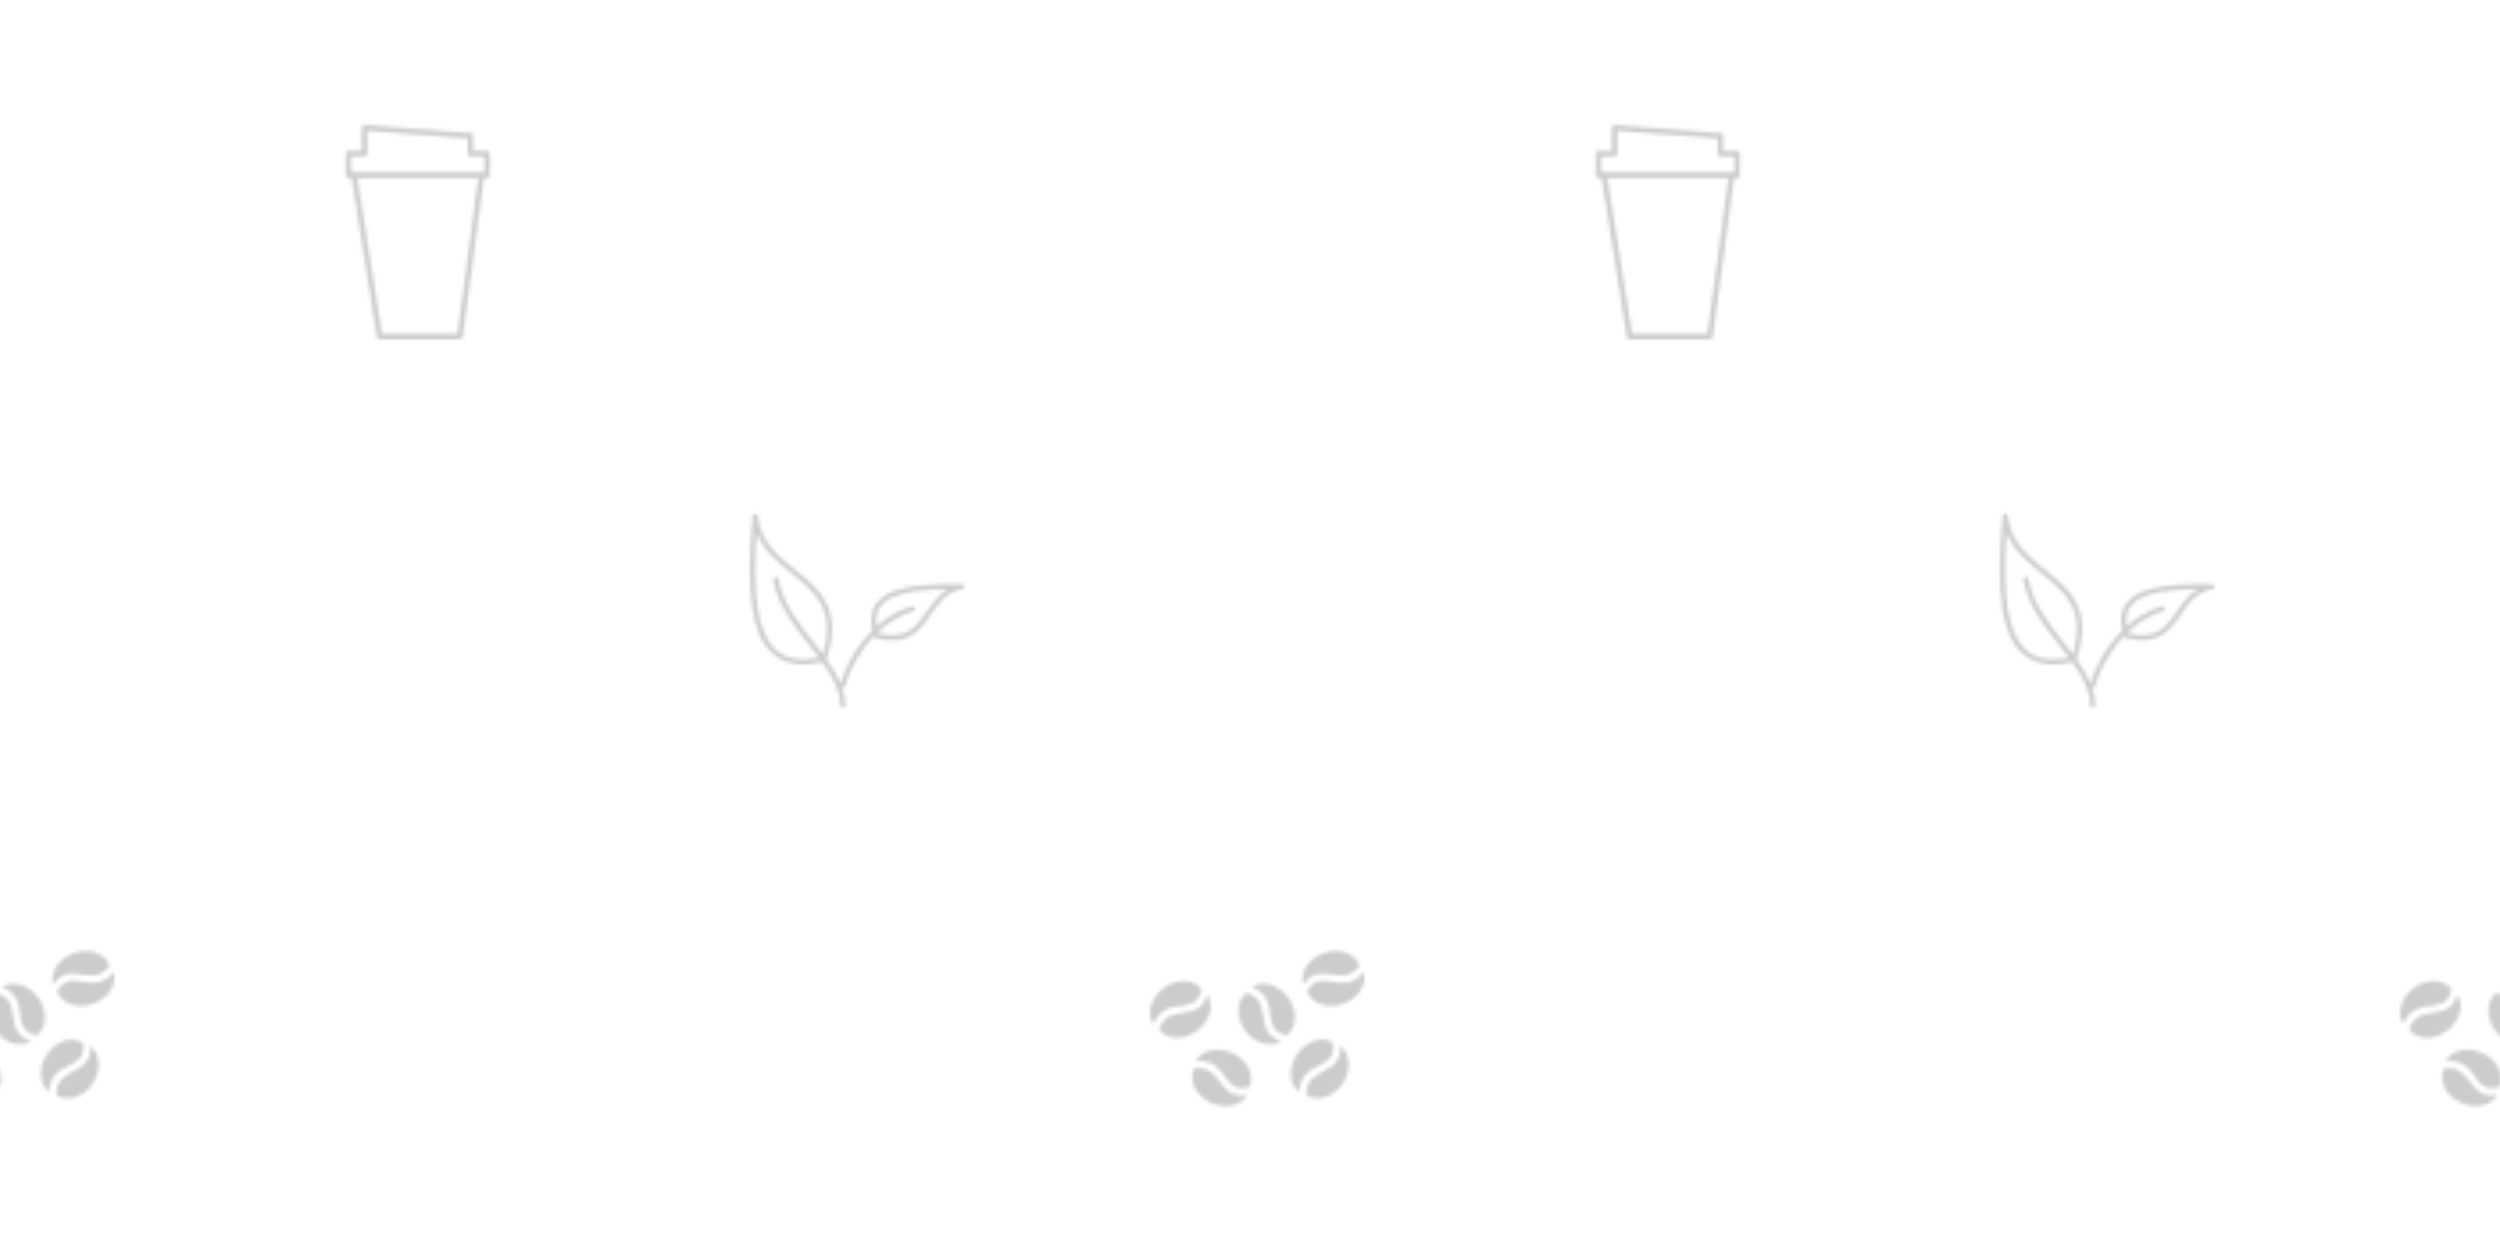 <svg xmlns="http://www.w3.org/2000/svg" xmlns:xlink="http://www.w3.org/1999/xlink" xmlns:fi="http://pattern.flaticon.com/" x="0" y="0" width="700" height="350" viewBox="0 0 700 350"><rect x="0px" y="0px" width="100%" height="100%" opacity="1" fill="#ffffff"/><defs><g transform="matrix(0.85 0 0 0.85 -28 258)" id="L1_0"><g><path d="m44.64,37.425l.49,.043c3.398-2.629 3.529-8.21 0.283-12.512-3.172-4.176-8.389-5.651-11.834-3.318 10,4.184 2.186,13.636 11.061,15.787z"/><path d="m32.244,23.653l-.511-.082c-3.392,2.628-3.522,8.21-0.281,12.511 3.171,4.178 8.39,5.651 11.835,3.317-9.591-2.849-2.482-12.512-11.043-15.746z"/></g><g><path d="m60.365,40.461l-.123-.477c-3.61-2.328-8.916-0.593-11.892,3.9-2.881,4.382-2.534,9.792 0.814,12.264 0.615-10.822 12.129-6.602 11.201-15.687z"/><path d="m51.508,56.736l.094,.509c3.607,2.324 8.914,0.587 11.89-3.902 2.884-4.381 2.534-9.793-0.814-12.264 0.507,9.992-10.972,6.508-11.17,15.657z"/></g><g><path d="m16.876,22.778l.041-.49c-2.637-3.391-8.218-3.51-12.512-0.254-4.169,3.181-5.632,8.402-3.29,11.841 4.161-10.01 13.63-2.217 15.761-11.097z"/><path d="m3.132,35.206l-.08,.511c2.635,3.387 8.218,3.503 12.512,0.252 4.17-3.18 5.632-8.402 3.289-11.842-2.827,9.596-12.506,2.51-15.721,11.079z"/></g><g><path d="m32.358,54.662l.451-.197c1.732-3.931-0.814-8.899-5.719-11.131-4.779-2.158-10.068-0.966-11.983,2.729 10.784-1.094 8.424,10.941 17.251,8.599z"/><path d="m14.894,48.469l-.487,.172c-1.73,3.927 0.82,8.896 5.721,11.13 4.779,2.159 10.069,0.965 11.983-2.73-9.789,2.071-8.15-9.812-17.217-8.572z"/></g><g><path d="m52.004,22.722l-.184,.458c1.525,4.015 6.826,5.768 11.887,3.914 4.919-1.817 7.85-6.377 6.62-10.354-6.914,8.347-13.679-1.881-18.323,5.982z"/><path d="m68.791,14.877l.226-.466c-1.524-4.011-6.827-5.761-11.886-3.912-4.921,1.815-7.851,6.379-6.621,10.355 5.519-8.345 12.691,1.27 18.281-5.977z"/></g></g><path d="m85.278,33.669c0.031-0.056 0.056-0.112 0.076-0.174 0.021-0.062 0.034-0.124 0.042-0.19 0.005-0.035 0.021-0.064 0.022-0.101 0.001-0.034-0.015-0.065-0.018-0.098-0.003-0.033 0.008-0.064 0.002-0.098-0.006-0.034-0.027-0.061-0.037-0.093-0.019-0.067-0.043-0.129-0.075-0.191-0.028-0.056-0.061-0.104-0.099-0.153-0.041-0.052-0.085-0.097-0.136-0.14-0.047-0.04-0.096-0.074-0.149-0.104-0.057-0.033-0.114-0.058-0.178-0.079-0.062-0.021-0.123-0.033-0.188-0.042-0.035-0.004-0.066-0.021-0.103-0.023-19.463-0.366-29.599,1.847-33.883,7.417-2.185,2.843-2.746,6.468-1.731,11.03-6.782,6.769-11.081,15.257-12.668,21.174-1.35-3.258-3.34-6.442-5.635-9.636 6.734-20.286-3.055-28.155-12.523-35.765-6.777-5.445-13.786-11.076-14.902-21.451-0.004-0.038-0.024-0.067-0.031-0.102-0.013-0.061-0.03-0.117-0.054-0.174-0.028-0.07-0.063-0.133-0.106-0.193-0.028-0.039-0.057-0.075-0.09-0.109-0.056-0.058-0.115-0.106-0.183-0.149-0.043-0.027-0.087-0.051-0.135-0.071-0.066-0.029-0.135-0.048-0.208-0.062-0.034-0.007-0.062-0.026-0.098-0.029-0.037-0.004-0.068,0.011-0.103,0.011-0.032,0-0.06-0.012-0.094-0.009-0.031,0.003-0.056,0.021-0.088,0.027-0.076,0.016-0.146,0.037-0.215,0.069-0.049,0.022-0.093,0.046-0.137,0.076-0.062,0.041-0.115,0.086-0.167,0.14-0.039,0.041-0.072,0.083-0.105,0.13-0.037,0.057-0.067,0.114-0.092,0.177-0.026,0.062-0.042,0.121-0.055,0.188-0.007,0.034-0.026,0.062-0.029,0.098-2.77,31.084-0.401,47.495 7.923,54.874 3.227,2.861 7.291,4.28 12.316,4.28 2.221,0 4.631-0.277 7.237-0.83 0.08-0.017 0.146-0.06 0.217-0.094 4.097,5.684 7.204,11.28 7.204,17.156 0,0.553 0.447,1 1,1 0.553,0 1-0.447 1-1 0-2.351-0.446-4.632-1.21-6.872 0.07,0.016 0.142,0.026 0.211,0.026 0.448,0 0.855-0.303 0.969-0.758 1.367-5.469 5.278-13.456 11.509-19.965 0.067,0.372 0.339,0.691 0.729,0.791 2.481,0.638 4.652,0.923 6.574,0.923 8.249,0 11.895-5.246 15.44-10.352 3.169-4.562 6.161-8.87 12.37-9.981 0.036-0.007 0.064-0.029 0.099-0.039 0.067-0.02 0.13-0.043 0.189-0.075 0.056-0.029 0.105-0.062 0.152-0.101 0.051-0.041 0.096-0.084 0.138-0.134 0.042-0.046 0.075-0.095 0.106-0.15zm-74.924,24.679c-7.131-6.322-9.572-20.898-7.759-46.883 2.751,7.318 8.521,11.976 14.15,16.499 9.118,7.327 17.738,14.265 12.311,32.208-1.205-1.604-2.465-3.215-3.741-4.844-6.141-7.839-12.491-15.945-13.992-25.329-0.086-0.544-0.592-0.918-1.146-0.829-0.545,0.087-0.916,0.6-0.829,1.146 1.583,9.894 8.095,18.207 14.393,26.246 1.292,1.649 2.566,3.28 3.781,4.901-7.511,1.474-13.137,0.458-17.168-3.115zm60.228-15.338c-4.293,6.179-8.027,11.507-19.446,8.728-0.006-0.039 0.002-0.076-0.009-0.114-0.037-0.129-0.059-0.249-0.094-0.376 3.908-3.695 8.618-6.763 14.094-8.365 0.529-0.155 0.834-0.711 0.679-1.241-0.155-0.528-0.711-0.835-1.241-0.679-5.389,1.576-10.07,4.495-14.014,8.037-0.538-3.38-0.023-6.079 1.591-8.179 3.404-4.427 11.763-6.527 26.759-6.663-3.655,2.153-6.018,5.54-8.319,8.852z" transform="matrix(0.702 0 0 0.702 210 141)" id="L1_1"/><path d="m63.648,9.377h-5.04v-5.454c0-0.522-0.402-0.957-0.924-0.997l-38.165-2.923c-0.277-0.021-0.552,0.074-0.756,0.264-0.204,0.19-0.32,0.455-0.32,0.733v8.377h-4.793c-0.552,0-1,0.447-1,1v7.744c0,0.553 0.448,1 1,1h1.153l9.087,57.333c0.077,0.486 0.496,0.844 0.988,0.844h28.974c0.501,0 0.925-0.371 0.991-0.867l7.674-57.31h1.132c0.552,0 1-0.447 1-1v-7.744c-0.001-0.553-0.449-1-1.001-1zm-10.672,65.921h-27.245l-8.904-56.177h43.671l-7.522,56.177zm9.672-58.177h-0.97c-0.013,3.55271e-15-0.023-0.008-0.036-0.008h-45.986c-0.013,0-0.023,0.008-0.036,0.008h-0.97v-5.744h4.793c0.552,0 1-0.447 1-1v-8.298l36.166,2.77v5.527c0,0.553 0.448,1 1,1h5.04v5.745z" transform="matrix(0.776 0 0 0.776 87 35)" id="L1_2"/></defs><g fi:class="KUsePattern" opacity="0.2"><pattern id="pattern_L1_0" width="350" height="350" patternUnits="userSpaceOnUse"><use xlink:href="#L1_0" x="-350" y="-350"/><use xlink:href="#L1_0" x="0" y="-350"/><use xlink:href="#L1_0" x="350" y="-350"/><use xlink:href="#L1_0" x="-350" y="0"/><use xlink:href="#L1_0" x="0" y="0"/><use xlink:href="#L1_0" x="350" y="0"/><use xlink:href="#L1_0" x="-350" y="350"/><use xlink:href="#L1_0" x="0" y="350"/><use xlink:href="#L1_0" x="350" y="350"/></pattern><rect x="0" y="0" width="100%" height="100%" fill="url(#pattern_L1_0)"/></g><g fi:class="KUsePattern" opacity="0.2"><pattern id="pattern_L1_1" width="350" height="350" patternUnits="userSpaceOnUse"><use xlink:href="#L1_1" x="-350" y="-350"/><use xlink:href="#L1_1" x="0" y="-350"/><use xlink:href="#L1_1" x="350" y="-350"/><use xlink:href="#L1_1" x="-350" y="0"/><use xlink:href="#L1_1" x="0" y="0"/><use xlink:href="#L1_1" x="350" y="0"/><use xlink:href="#L1_1" x="-350" y="350"/><use xlink:href="#L1_1" x="0" y="350"/><use xlink:href="#L1_1" x="350" y="350"/></pattern><rect x="0" y="0" width="100%" height="100%" fill="url(#pattern_L1_1)"/></g><g fi:class="KUsePattern" opacity="0.2"><pattern id="pattern_L1_2" width="350" height="350" patternUnits="userSpaceOnUse"><use xlink:href="#L1_2" x="-350" y="-350"/><use xlink:href="#L1_2" x="0" y="-350"/><use xlink:href="#L1_2" x="350" y="-350"/><use xlink:href="#L1_2" x="-350" y="0"/><use xlink:href="#L1_2" x="0" y="0"/><use xlink:href="#L1_2" x="350" y="0"/><use xlink:href="#L1_2" x="-350" y="350"/><use xlink:href="#L1_2" x="0" y="350"/><use xlink:href="#L1_2" x="350" y="350"/></pattern><rect x="0" y="0" width="100%" height="100%" fill="url(#pattern_L1_2)"/></g></svg>